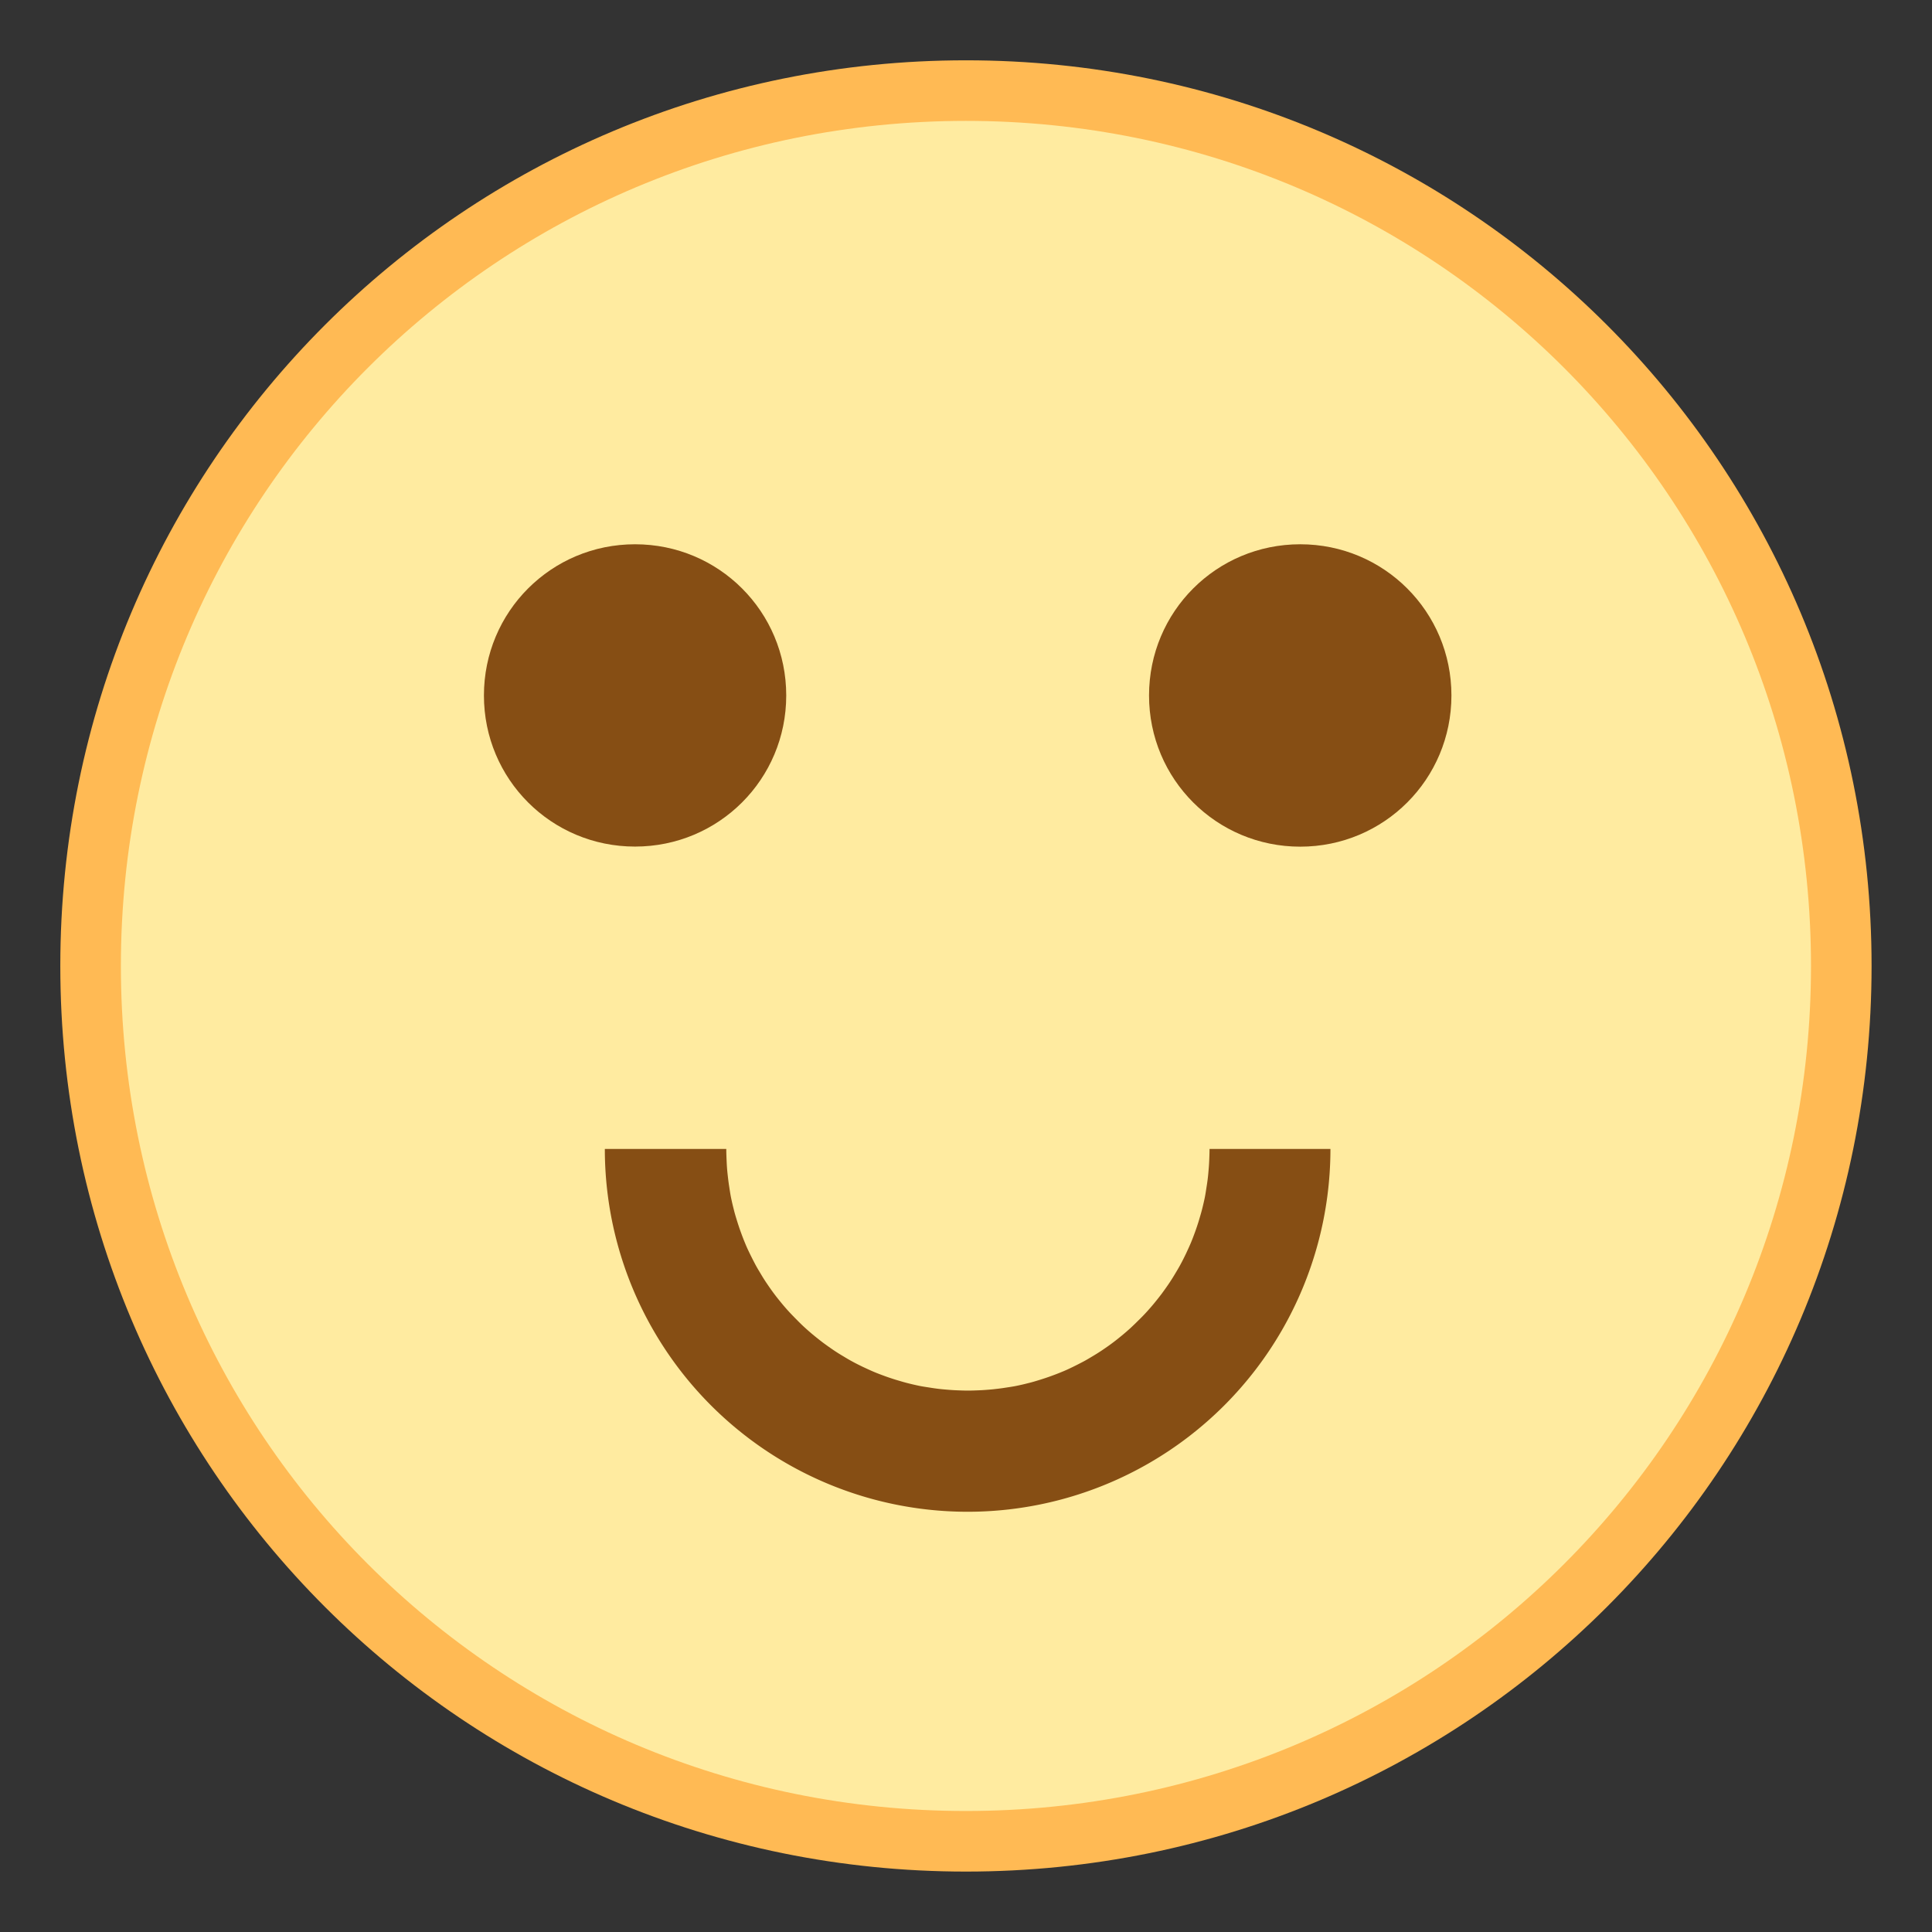 <?xml version="1.0" encoding="UTF-8" standalone="no"?>
<!-- Created with Inkscape (http://www.inkscape.org/) -->

<svg
   width="32"
   height="32"
   viewBox="0 0 32 32"
   version="1.1"
   id="svg8"
   inkscape:version="1.2 (dc2aedaf03, 2022-05-15)"
   sodipodi:docname="face-smile.svg"
   xml:space="preserve"
   xmlns:inkscape="http://www.inkscape.org/namespaces/inkscape"
   xmlns:sodipodi="http://sodipodi.sourceforge.net/DTD/sodipodi-0.dtd"
   xmlns:xlink="http://www.w3.org/1999/xlink"
   xmlns="http://www.w3.org/2000/svg"
   xmlns:svg="http://www.w3.org/2000/svg"
   xmlns:rdf="http://www.w3.org/1999/02/22-rdf-syntax-ns#"
   xmlns:cc="http://creativecommons.org/ns#"
   xmlns:dc="http://purl.org/dc/elements/1.1/"><rect x="0" y="0" width="32" height="32" fill="#333333" stroke="none"/><title
     id="title7895">Antu icon Theme</title><defs
     id="defs2"><style
       id="current-color-scheme"
       type="text/css">
      .ColorScheme-Text {
        color:#122036;
      }
      </style><style
       type="text/css"
       id="current-color-scheme-5">
      .ColorScheme-Text {
        color:#122036;
      }
      </style><style
       type="text/css"
       id="current-color-scheme-2">
      .ColorScheme-Text {
        color:#122036;
      }
      </style><style
       type="text/css"
       id="current-color-scheme-1">
      .ColorScheme-Text {
        color:#122036;
      }
      </style><style
       id="current-color-scheme-10"
       type="text/css">
      .ColorScheme-Text {
        color:#122036;
      }
      </style><style
       id="current-color-scheme-7"
       type="text/css">
      .ColorScheme-Text {
        color:#122036;
      }
      </style><style
       type="text/css"
       id="current-color-scheme-5-5">
      .ColorScheme-Text {
        color:#122036;
      }
      </style><style
       type="text/css"
       id="current-color-scheme-2-3">
      .ColorScheme-Text {
        color:#122036;
      }
      </style><style
       type="text/css"
       id="current-color-scheme-1-5">
      .ColorScheme-Text {
        color:#122036;
      }
      </style><style
       id="current-color-scheme-10-6"
       type="text/css">
      .ColorScheme-Text {
        color:#122036;
      }
      </style><style
       type="text/css"
       id="current-color-scheme-0">
      .ColorScheme-Text {
        color:#122036;
      }
      </style><style
       id="current-color-scheme-27"
       type="text/css">
      .ColorScheme-Text {
        color:#122036;
      }
      </style><style
       type="text/css"
       id="current-color-scheme-5-0">
      .ColorScheme-Text {
        color:#122036;
      }
      </style><style
       type="text/css"
       id="current-color-scheme-2-9">
      .ColorScheme-Text {
        color:#122036;
      }
      </style><style
       type="text/css"
       id="current-color-scheme-1-3">
      .ColorScheme-Text {
        color:#122036;
      }
      </style><style
       id="current-color-scheme-10-60"
       type="text/css">
      .ColorScheme-Text {
        color:#122036;
      }
      </style><style
       type="text/css"
       id="current-color-scheme-0-6">
      .ColorScheme-Text {
        color:#122036;
      }
      </style><style
       type="text/css"
       id="current-color-scheme-26">
      .ColorScheme-Text {
        color:#122036;
      }
      </style><style
       type="text/css"
       id="current-color-scheme-675">
      .ColorScheme-Text {
        color:#36404d;
      }
      </style><style
       type="text/css"
       id="current-color-scheme-67">
      .ColorScheme-Text {
        color:#122036;
      }
      </style><style
       type="text/css"
       id="current-color-scheme-7-3">
      .ColorScheme-Text {
        color:#122036;
      }
      </style><style
       type="text/css"
       id="current-color-scheme-5-56">
      .ColorScheme-Text {
        color:#122036;
      }
      </style><style
       type="text/css"
       id="current-color-scheme-6">
      .ColorScheme-Text {
        color:#122036;
      }
      </style><style
       type="text/css"
       id="current-color-scheme-1-29">
      .ColorScheme-Text {
        color:#122036;
      }
      </style><style
       id="current-color-scheme-10-1"
       type="text/css">
      .ColorScheme-Text {
        color:#122036;
      }
      </style><style
       id="current-color-scheme-5-7"
       type="text/css">
      .ColorScheme-Text {
        color:#122036;
      }
      </style><style
       id="current-color-scheme-1-2"
       type="text/css">
      .ColorScheme-Text {
        color:#122036;
      }
      </style><style
       type="text/css"
       id="current-color-scheme-10-9">
      .ColorScheme-Text {
        color:#122036;
      }
      </style><style
       type="text/css"
       id="current-color-scheme-2-2">
      .ColorScheme-Text {
        color:#36404d;
      }
      </style><style
       type="text/css"
       id="current-color-scheme-67-9">
      .ColorScheme-Text {
        color:#122036;
      }
      </style><style
       type="text/css"
       id="current-color-scheme-7-1">
      .ColorScheme-Text {
        color:#122036;
      }
      </style><style
       type="text/css"
       id="current-color-scheme-5-2">
      .ColorScheme-Text {
        color:#122036;
      }
      </style><style
       type="text/css"
       id="current-color-scheme-6-7">
      .ColorScheme-Text {
        color:#122036;
      }
      </style><style
       type="text/css"
       id="current-color-scheme-1-0">
      .ColorScheme-Text {
        color:#122036;
      }
      </style><style
       id="current-color-scheme-10-93"
       type="text/css">
      .ColorScheme-Text {
        color:#122036;
      }
      </style><style
       id="current-color-scheme-5-7-6"
       type="text/css">
      .ColorScheme-Text {
        color:#122036;
      }
      </style><style
       id="current-color-scheme-1-2-0"
       type="text/css">
      .ColorScheme-Text {
        color:#122036;
      }
      </style><style
       type="text/css"
       id="current-color-scheme-10-9-6">
      .ColorScheme-Text {
        color:#122036;
      }
      </style><linearGradient
       id="b"
       gradientTransform="matrix(0.643,0,0,0.643,-246.51,-330.87)"
       gradientUnits="userSpaceOnUse"
       x2="0"
       y1="545.798"
       y2="517.798"><stop
         offset="0"
         stop-color="#fdc95f"
         id="stop4327" /><stop
         offset="1"
         stop-color="#fdd583"
         id="stop4329" /></linearGradient><linearGradient
       id="c"
       gradientUnits="userSpaceOnUse"
       x1="11"
       x2="11"
       xlink:href="#a"
       y1="11"
       y2="7" /><linearGradient
       id="a"><stop
         offset="0"
         stop-color="#814b13"
         id="stop4322" /><stop
         offset="1"
         stop-color="#9d5b17"
         id="stop4324" /></linearGradient><linearGradient
       id="d"
       gradientUnits="userSpaceOnUse"
       x1="11"
       x2="11"
       xlink:href="#a"
       y1="16"
       y2="13" /></defs><sodipodi:namedview
     id="base"
     pagecolor="#ffffff"
     bordercolor="#666666"
     borderopacity="1.0"
     inkscape:pageopacity="0.0"
     inkscape:pageshadow="2"
     inkscape:zoom="22.4"
     inkscape:cx="28.325893"
     inkscape:cy="19.397321"
     inkscape:document-units="px"
     inkscape:current-layer="layer1-7"
     showgrid="true"
     units="px"
     inkscape:window-width="2160"
     inkscape:window-height="1335"
     inkscape:window-x="0"
     inkscape:window-y="0"
     inkscape:window-maximized="1"
     objecttolerance="10"
     gridtolerance="10"
     guidetolerance="10"
     inkscape:showpageshadow="2"
     inkscape:pagecheckerboard="0"
     inkscape:deskcolor="#d1d1d1"><inkscape:grid
       type="xygrid"
       id="grid7897"
       empspacing="4" /></sodipodi:namedview><g
     inkscape:label="Capa 1"
     inkscape:groupmode="layer"
     id="layer1"
     transform="translate(0,-282.65)"><g
       inkscape:label="Capa 1"
       id="layer1-7"
       transform="matrix(5.669,0,0,5.669,-2,280.65)"><path
         id="rect15701"
         style="opacity:1;fill:#ffba54;fill-opacity:1;stroke-width:0.529;stroke-linecap:round;stroke-linejoin:round;stroke-miterlimit:1.8;paint-order:fill markers stroke;stop-color:#000000"
         d="m 3.175,0.529 c 1.466,0 2.646,1.18 2.646,2.646 0,1.466 -1.18,2.646 -2.646,2.646 -1.466,0 -2.646,-1.18 -2.646,-2.646 0,-1.466 1.18,-2.646 2.646,-2.646 z" /><path
         id="rect15701-2"
         style="fill:#ffeba0;stroke-width:0.494;stroke-linecap:round;stroke-linejoin:round;stroke-miterlimit:1.8;paint-order:fill markers stroke;stop-color:#000000;fill-opacity:1"
         d="m 3.175,0.706 c 1.368,0 2.469,1.101 2.469,2.469 0,1.368 -1.101,2.469 -2.469,2.469 -1.368,0 -2.469,-1.101 -2.469,-2.469 0,-1.368 1.101,-2.469 2.469,-2.469 z" /><g
         transform="matrix(0.265,0,0,0.265,0.266,0.088)"
         id="g4342"><path
           id="rect5734"
           style="opacity:1;fill:#864e14;stroke-width:2.222;stroke-linecap:round;stroke-linejoin:round;stroke-miterlimit:1.8;paint-order:fill markers stroke;stop-color:#000000"
           d="M 7.329,7 C 8.253,7 8.996,7.743 8.996,8.667 8.996,9.59 8.253,10.333 7.329,10.333 6.406,10.333 5.663,9.59 5.663,8.667 5.663,7.743 6.406,7 7.329,7 Z" /><path
           id="rect5736"
           style="opacity:1;fill:#864e14;stroke-width:2.222;stroke-linecap:round;stroke-linejoin:round;stroke-miterlimit:1.8;paint-order:fill markers stroke;stop-color:#000000"
           d="m 14.663,7 c 0.923,0 1.667,0.743 1.667,1.667 0,0.923 -0.743,1.667 -1.667,1.667 -0.923,0 -1.667,-0.743 -1.667,-1.667 C 12.996,7.743 13.739,7 14.663,7 Z" /><path
           id="path6687"
           style="opacity:1;fill:#864e14;stroke-width:2;stroke-linecap:round;stroke-linejoin:round;stroke-miterlimit:1.8;paint-order:fill markers stroke;stop-color:#000000"
           d="M 8.329,13.667 H 6.996 a 4,4 0 0 0 2,3.464 4,4 0 0 0 4,0 4,4 0 0 0 2,-3.464 h -1.333 c 0,0.046 -0.002,0.092 -0.004,0.138 -0.002,0.046 -0.006,0.09 -0.01,0.135 -0.004,0.045 -0.01,0.09 -0.017,0.134 -0.007,0.044 -0.013,0.088 -0.022,0.132 -0.009,0.043 -0.019,0.086 -0.03,0.129 -0.011,0.043 -0.024,0.085 -0.036,0.126 -0.013,0.042 -0.027,0.084 -0.042,0.125 -0.015,0.041 -0.03,0.081 -0.047,0.121 -0.017,0.04 -0.035,0.078 -0.053,0.117 -0.019,0.039 -0.038,0.078 -0.059,0.116 -0.02,0.038 -0.043,0.075 -0.065,0.112 -0.022,0.037 -0.045,0.073 -0.069,0.108 -0.024,0.035 -0.049,0.07 -0.074,0.104 -0.026,0.034 -0.052,0.067 -0.079,0.1 -0.027,0.033 -0.055,0.065 -0.083,0.096 -0.029,0.032 -0.058,0.062 -0.089,0.092 -0.03,0.03 -0.061,0.06 -0.092,0.089 -0.032,0.029 -0.063,0.056 -0.096,0.083 -0.033,0.027 -0.066,0.054 -0.1,0.079 -0.034,0.026 -0.069,0.05 -0.104,0.074 -0.035,0.024 -0.071,0.047 -0.108,0.069 -0.037,0.022 -0.074,0.045 -0.112,0.065 -0.038,0.02 -0.077,0.04 -0.116,0.059 -0.039,0.019 -0.077,0.037 -0.117,0.053 -0.04,0.017 -0.08,0.032 -0.121,0.047 -0.041,0.015 -0.083,0.029 -0.125,0.042 -0.042,0.013 -0.084,0.026 -0.126,0.036 -0.043,0.011 -0.085,0.021 -0.129,0.03 -0.043,0.009 -0.087,0.015 -0.132,0.022 -0.044,0.007 -0.089,0.012 -0.134,0.017 -0.045,0.004 -0.09,0.008 -0.135,0.01 -0.046,0.002 -0.092,0.004 -0.138,0.004 -0.046,0 -0.092,-0.002 -0.138,-0.004 -0.046,-0.002 -0.09,-0.006 -0.135,-0.01 -0.045,-0.004 -0.09,-0.01 -0.134,-0.017 -0.044,-0.007 -0.088,-0.013 -0.132,-0.022 -0.043,-0.009 -0.086,-0.019 -0.129,-0.03 -0.043,-0.011 -0.085,-0.024 -0.126,-0.036 -0.042,-0.013 -0.084,-0.027 -0.125,-0.042 -0.041,-0.015 -0.081,-0.03 -0.121,-0.047 -0.04,-0.017 -0.078,-0.035 -0.117,-0.053 -0.039,-0.019 -0.078,-0.038 -0.116,-0.059 -0.038,-0.02 -0.075,-0.043 -0.112,-0.065 -0.037,-0.022 -0.073,-0.045 -0.108,-0.069 -0.035,-0.024 -0.07,-0.049 -0.104,-0.074 -0.034,-0.026 -0.067,-0.052 -0.1,-0.079 -0.033,-0.027 -0.065,-0.055 -0.096,-0.083 -0.032,-0.029 -0.062,-0.058 -0.092,-0.089 -0.03,-0.03 -0.06,-0.061 -0.089,-0.092 -0.029,-0.032 -0.056,-0.063 -0.083,-0.096 -0.027,-0.033 -0.054,-0.066 -0.079,-0.1 -0.026,-0.034 -0.05,-0.069 -0.074,-0.104 -0.024,-0.035 -0.047,-0.071 -0.069,-0.108 -0.022,-0.037 -0.045,-0.074 -0.065,-0.112 -0.02,-0.038 -0.04,-0.077 -0.059,-0.116 -0.019,-0.039 -0.037,-0.077 -0.053,-0.117 -0.017,-0.04 -0.032,-0.08 -0.047,-0.121 -0.015,-0.041 -0.029,-0.083 -0.042,-0.125 -0.013,-0.042 -0.026,-0.084 -0.036,-0.126 -0.011,-0.043 -0.021,-0.085 -0.03,-0.129 -0.009,-0.043 -0.015,-0.087 -0.022,-0.132 -0.007,-0.044 -0.012,-0.089 -0.017,-0.134 -0.005,-0.045 -0.008,-0.09 -0.01,-0.135 -0.002,-0.046 -0.004,-0.092 -0.004,-0.138 z" /></g></g></g></svg>
